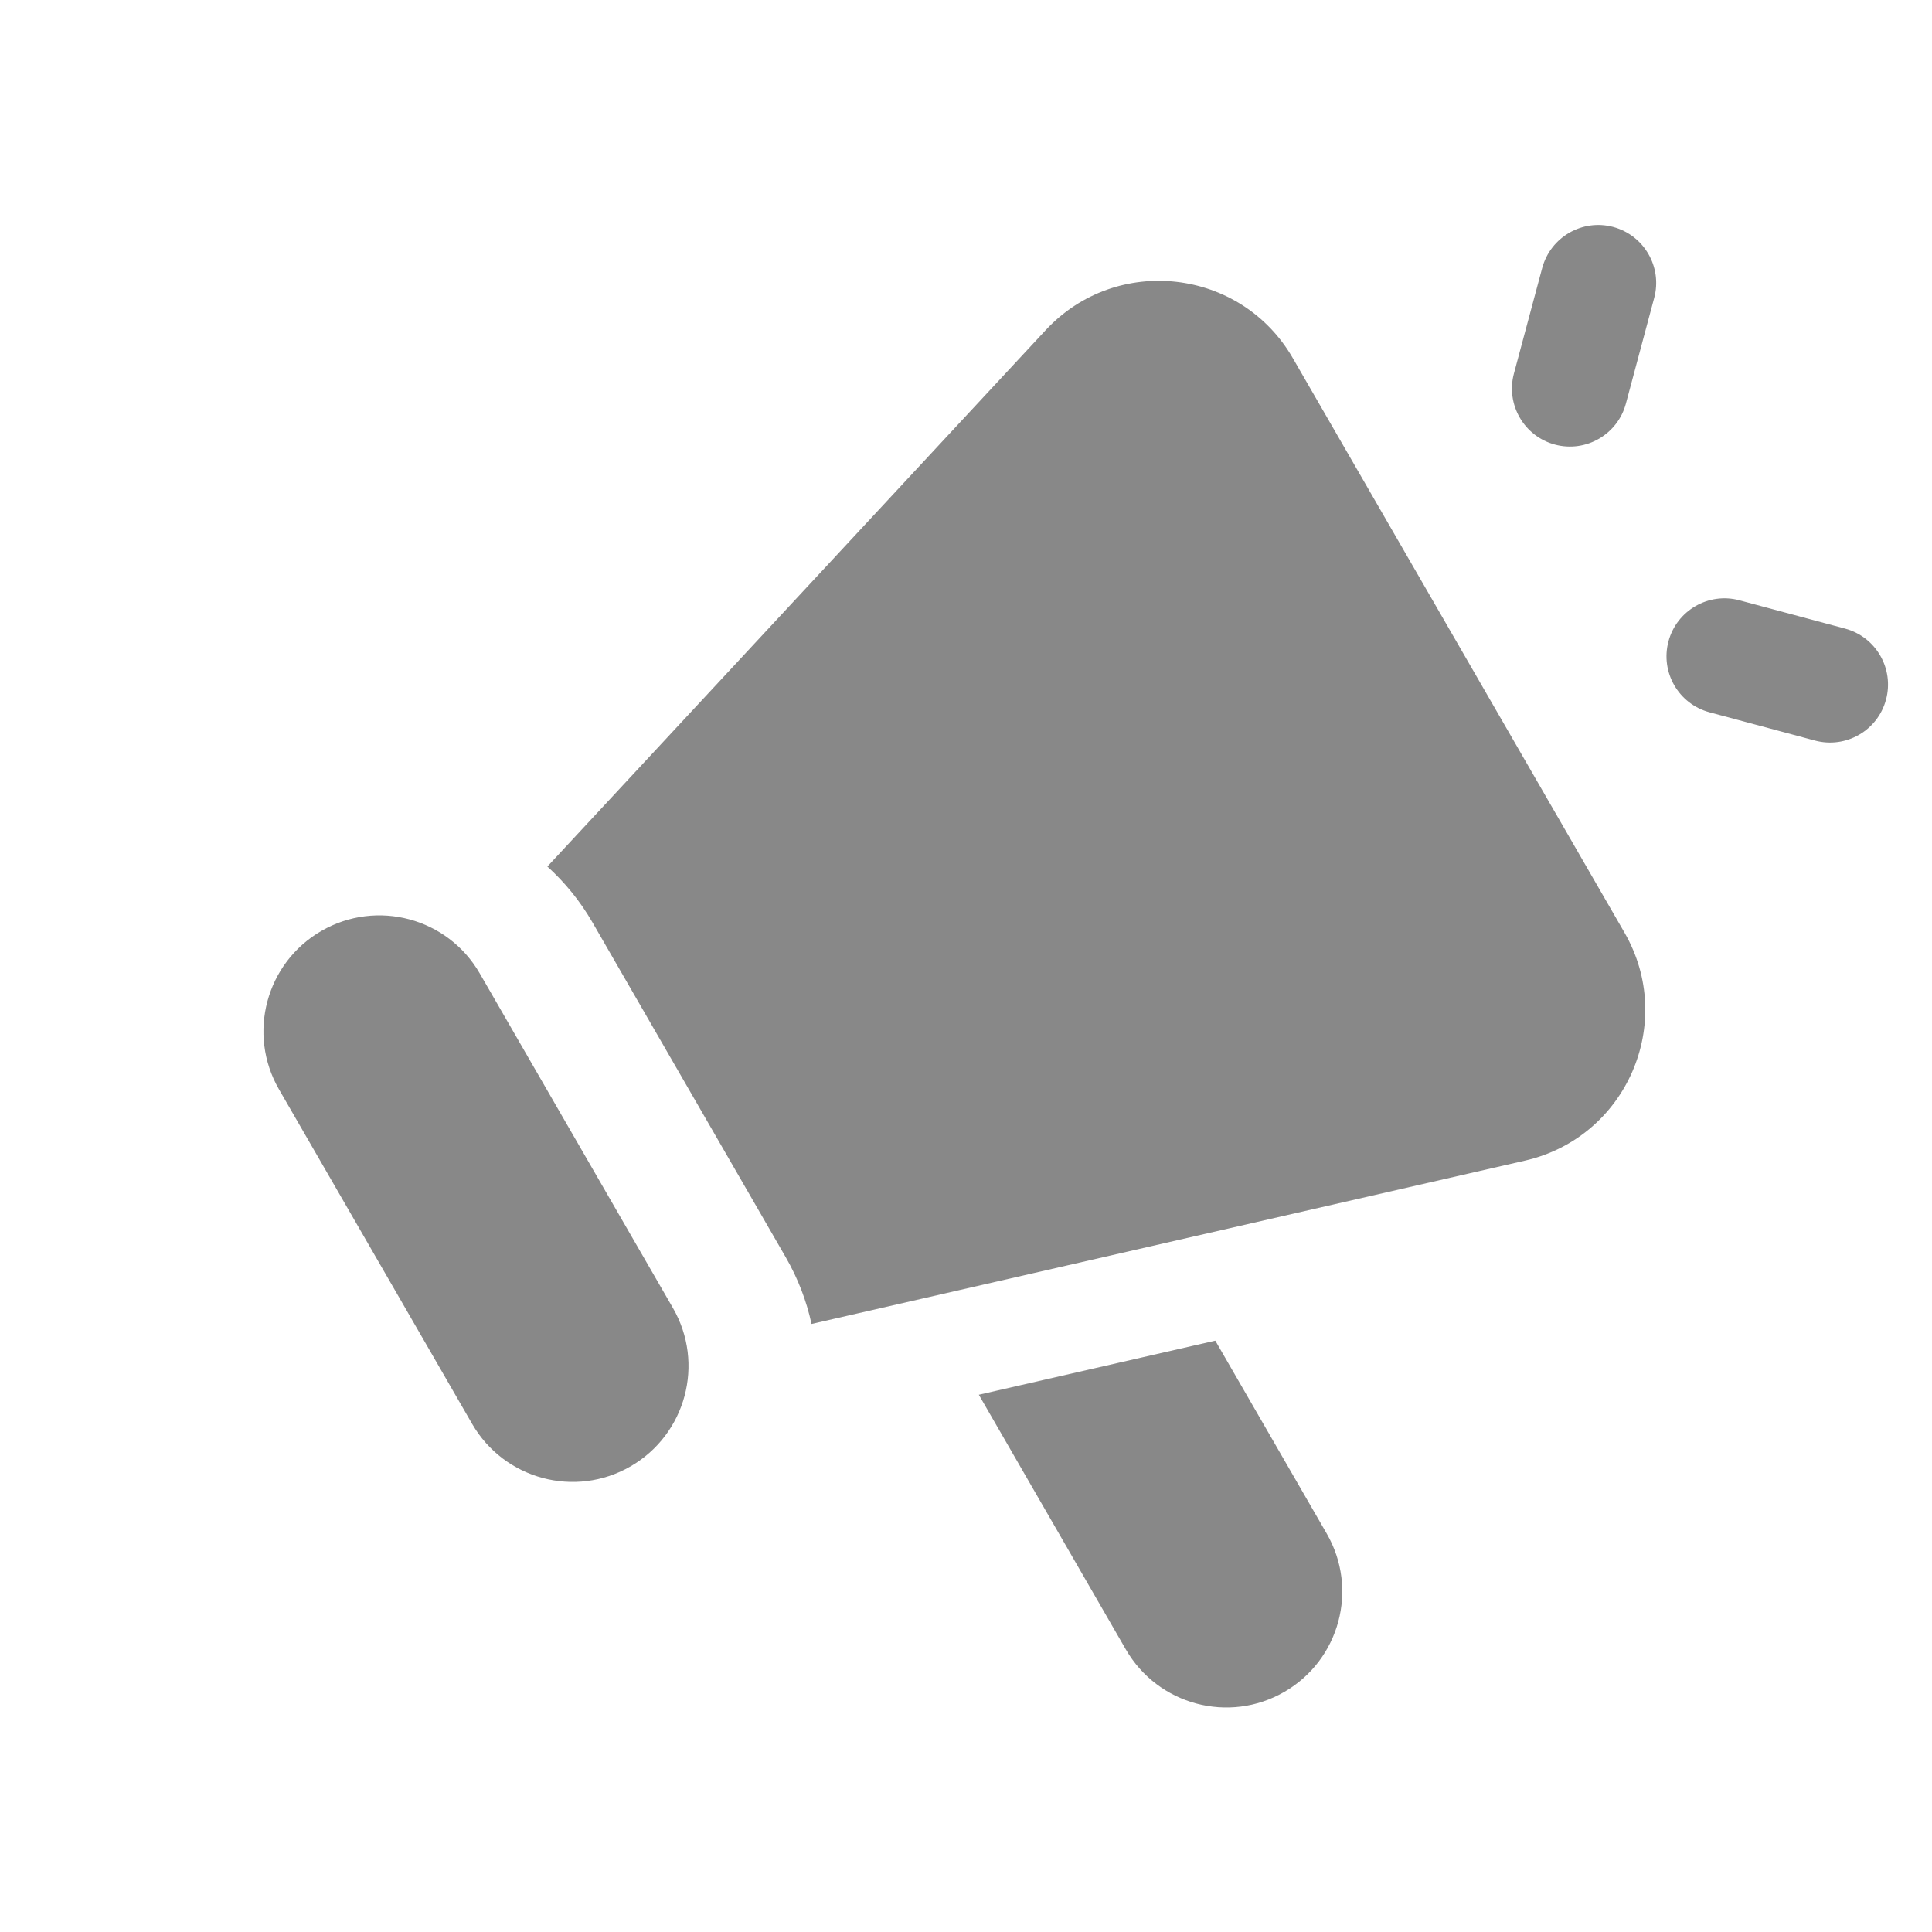 <svg width="25" height="25" viewBox="0 0 25 25" fill="none" xmlns="http://www.w3.org/2000/svg">
<g clip-path="url(#clip0_2298_617)">
<path d="M17.168 19.845C17.582 20.562 17.336 21.479 16.619 21.893C15.902 22.308 14.984 22.062 14.569 21.345L12.666 18.048L15.726 17.348L17.168 19.845ZM4.159 12.046C4.877 11.632 5.794 11.878 6.208 12.596L8.708 16.926C9.122 17.643 8.877 18.56 8.159 18.975C7.442 19.389 6.525 19.143 6.11 18.426L3.61 14.096C3.196 13.378 3.442 12.46 4.159 12.046ZM13.531 4.272C14.447 3.287 16.056 3.469 16.729 4.634L21.021 12.068C21.693 13.234 21.047 14.717 19.735 15.018L10.501 17.132C10.437 16.835 10.326 16.543 10.166 16.266L7.666 11.935C7.506 11.658 7.308 11.417 7.083 11.213L13.531 4.272ZM21.59 8.299C21.697 7.899 22.109 7.66 22.509 7.768L23.875 8.134C24.275 8.241 24.513 8.653 24.405 9.053C24.298 9.453 23.887 9.69 23.486 9.583L22.121 9.217C21.721 9.11 21.483 8.699 21.59 8.299ZM19.956 3.468C20.064 3.068 20.475 2.83 20.875 2.937C21.275 3.045 21.513 3.456 21.405 3.856L21.039 5.223C20.932 5.622 20.521 5.86 20.121 5.753C19.721 5.646 19.483 5.234 19.59 4.834L19.956 3.468Z" fill="#888888"/>
</g>
<defs>
<clipPath id="clip0_2298_617">
<rect width="24" height="24" fill="white" transform="translate(0.86 0.198)"/>
</clipPath>
</defs>
</svg>
